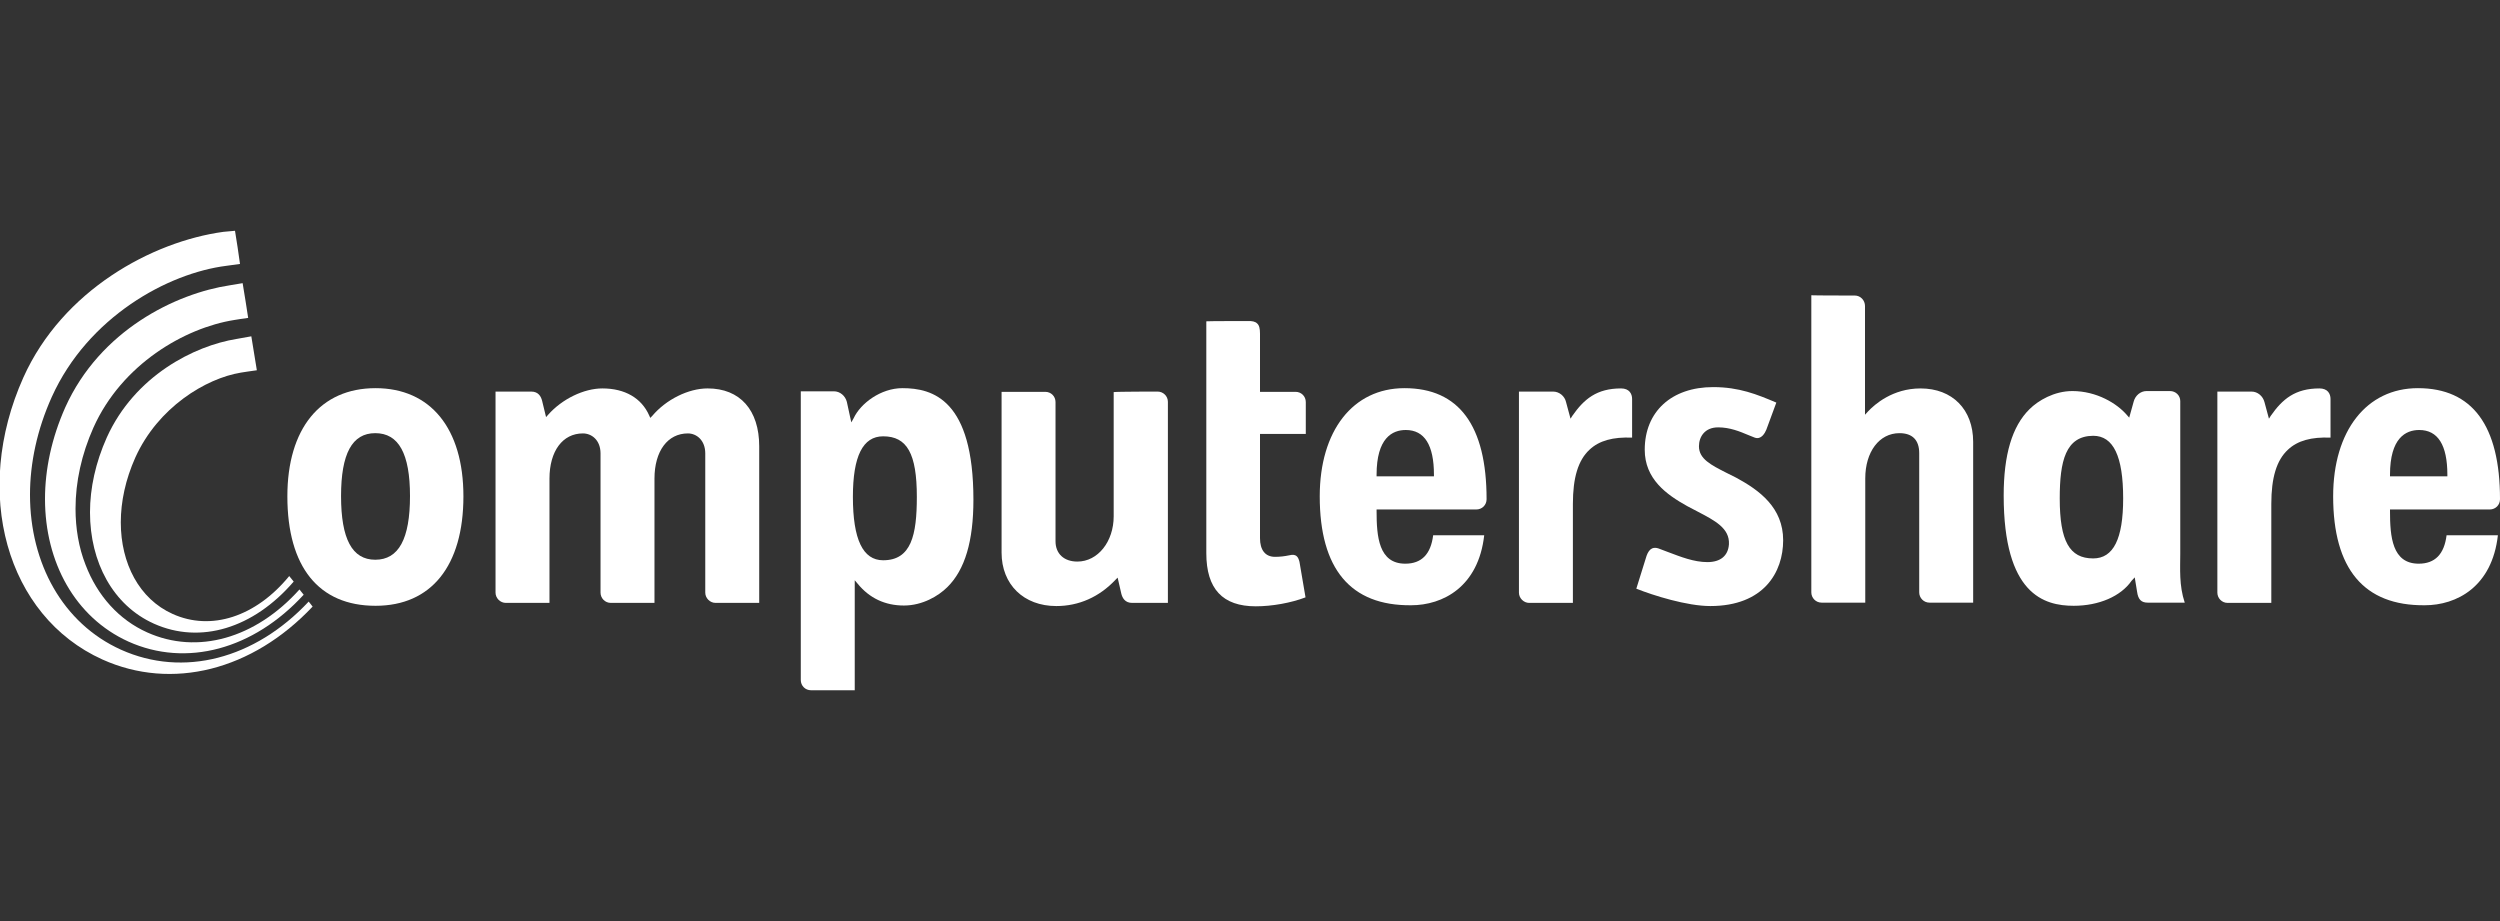 <?xml version="1.0" encoding="utf-8"?>
<!-- Generator: Adobe Illustrator 26.0.1, SVG Export Plug-In . SVG Version: 6.00 Build 0)  -->
<svg version="1.1" id="Layer_1" xmlns="http://www.w3.org/2000/svg" xmlns:xlink="http://www.w3.org/1999/xlink" x="0px" y="0px"
	 viewBox="0 0 95 35" style="enable-background:new 0 0 95 35;" xml:space="preserve">
<rect x="0" y="0" width="95" height="35" fill="#333333" stroke="none"/>
<style type="text/css">
	.st0{fill:#FFFFFF;}
</style>
<g>
	<path class="st0" d="M76.14,18.83c0-1.55,0.32-2.63,0.98-3.28c0.33-0.33,0.94-0.69,1.63-0.69c0.92,0,1.7,0.47,2.08,0.92l0.08,0.09
		l0.17-0.61c0.06-0.23,0.26-0.4,0.49-0.4h0.89c0.22,0,0.39,0.17,0.39,0.38c0,0,0,5.76,0,5.8c0,0.57-0.05,1.2,0.17,1.86
		c-0.15,0-1.41,0-1.41,0c-0.24,0-0.36-0.12-0.4-0.41l-0.09-0.55L81,22.07c-0.41,0.59-1.24,0.95-2.2,0.95
		C77.67,23.02,76.14,22.58,76.14,18.83 M78.27,18.94c0,1.62,0.37,2.28,1.27,2.28c0.77,0,1.14-0.74,1.14-2.28
		c0-1.6-0.37-2.38-1.14-2.38C78.49,16.57,78.27,17.52,78.27,18.94z"/>
	<path class="st0" d="M10.92,18.86c0-2.57,1.25-4.11,3.35-4.11c2.09,0,3.34,1.53,3.34,4.11c0,2.64-1.22,4.16-3.34,4.16
		C12.11,23.02,10.92,21.54,10.92,18.86 M12.96,18.85c0,1.63,0.42,2.42,1.3,2.42c0.89,0,1.32-0.79,1.32-2.42
		c0-1.61-0.43-2.39-1.32-2.39C13.38,16.46,12.96,17.24,12.96,18.85z"/>
	<path class="st0" d="M24.78,15.81c0.53-0.63,1.38-1.05,2.11-1.05c1.23,0,1.96,0.82,1.96,2.2c0,0,0,5.83,0,5.95
		c-0.12,0-1.66,0-1.66,0c-0.21,0-0.39-0.18-0.39-0.39v-5.29c0-0.5-0.33-0.76-0.66-0.76c-0.77,0-1.27,0.67-1.27,1.72
		c0,0,0,4.61,0,4.72c-0.11,0-1.66,0-1.66,0c-0.22,0-0.39-0.18-0.39-0.39v-5.29c0-0.5-0.33-0.76-0.67-0.76
		c-0.77,0-1.27,0.67-1.27,1.72c0,0,0,4.61,0,4.72c-0.11,0-1.66,0-1.66,0c-0.21,0-0.39-0.18-0.39-0.39c0,0,0-7.52,0-7.64
		c0.11,0,1.36,0,1.36,0c0.27,0,0.37,0.19,0.41,0.35l0.15,0.62l0.08-0.09c0.53-0.6,1.36-1,2.06-1c0.86,0,1.49,0.37,1.78,1.03
		l0.04,0.09L24.78,15.81"/>
	<path class="st0" d="M32.44,15.89c0.26-0.56,1.03-1.14,1.85-1.14c1.16,0,2.7,0.44,2.7,4.24c0,1.57-0.32,2.66-0.99,3.32
		c-0.34,0.34-0.95,0.7-1.65,0.7c-0.72,0-1.31-0.28-1.76-0.83l-0.11-0.13c0,0,0,4.06,0,4.18c-0.12,0-1.66,0-1.66,0
		c-0.22,0-0.39-0.17-0.39-0.39c0,0,0-10.85,0-10.97c0.11,0,1.26,0,1.26,0c0.23,0,0.43,0.17,0.49,0.4c0,0,0.13,0.6,0.13,0.6
		l0.04,0.18L32.44,15.89 M32.41,18.88c0,1.62,0.38,2.41,1.15,2.41c1.07,0,1.28-0.96,1.28-2.41c0-1.64-0.37-2.3-1.28-2.3
		C32.79,16.58,32.41,17.33,32.41,18.88z"/>
	<path class="st0" d="M43.99,14.88c0.21,0,0.39,0.17,0.39,0.39c0,0,0,7.52,0,7.64c-0.12,0-1.36,0-1.36,0
		c-0.27,0-0.37-0.19-0.41-0.35l-0.14-0.61l-0.08,0.08c-0.62,0.66-1.4,1-2.25,1c-1.24,0-2.08-0.82-2.08-2.03c0,0,0-5.99,0-6.11
		c0.12,0,1.66,0,1.66,0c0.22,0,0.39,0.17,0.39,0.39v5.29c0,0.47,0.32,0.77,0.83,0.77c0.78,0,1.38-0.76,1.38-1.72c0,0,0-4.61,0-4.72
		C42.44,14.88,43.99,14.88,43.99,14.88"/>
	<path class="st0" d="M64.88,21.36c0.5,0,0.79-0.24,0.82-0.68c0.03-0.61-0.54-0.9-1.19-1.24l-0.4-0.21
		c-0.79-0.44-1.61-1.03-1.61-2.14c0-1.45,1.02-2.38,2.6-2.38c0.99,0,1.67,0.28,2.38,0.58c0,0,0.01,0,0.02,0.01
		c-0.04,0.1-0.38,1.03-0.38,1.03c-0.05,0.12-0.19,0.39-0.44,0.3l-0.25-0.1c-0.31-0.13-0.69-0.29-1.14-0.29
		c-0.51,0-0.73,0.36-0.73,0.72c0,0.48,0.46,0.71,1.05,1.01l0.36,0.18c0.89,0.48,1.79,1.14,1.79,2.38c0,1.21-0.73,2.5-2.77,2.5
		c-0.88,0-2.16-0.4-2.81-0.66c0.03-0.1,0.39-1.25,0.39-1.25c0.05-0.14,0.12-0.24,0.21-0.28c0.07-0.03,0.15-0.03,0.24,0
		c0,0,0.37,0.14,0.37,0.14C63.87,21.16,64.37,21.36,64.88,21.36"/>
	<path class="st0" d="M70.48,11.23c0.22,0,0.39,0.18,0.39,0.4v4.13l0.11-0.12c0.25-0.27,0.94-0.88,2-0.88c1.21,0,2,0.8,2,2.03
		c0,0,0,5.99,0,6.11c-0.12,0-1.66,0-1.66,0c-0.22,0-0.39-0.18-0.39-0.39v-5.29c0-0.5-0.26-0.76-0.75-0.76c-0.77,0-1.3,0.71-1.3,1.72
		c0,0,0,4.61,0,4.72c-0.12,0-1.66,0-1.66,0c-0.22,0-0.39-0.18-0.39-0.39c0,0,0-11.16,0-11.29C68.93,11.23,70.48,11.23,70.48,11.23"
		/>
	<path class="st0" d="M86.29,15.8c0.44-0.63,0.92-1.04,1.85-1.04c0.31,0,0.42,0.2,0.42,0.4c0,0,0,1.35,0,1.47
		c-0.72-0.03-1.25,0.11-1.62,0.46c-0.43,0.4-0.63,1.06-0.63,2.06c0,0,0,3.64,0,3.76c-0.12,0-1.66,0-1.66,0
		c-0.22,0-0.39-0.18-0.39-0.39c0,0,0-6.94,0-7.64c0.11,0,1.3,0,1.3,0c0.23,0,0.43,0.17,0.49,0.4c0,0,0.17,0.63,0.17,0.63L86.29,15.8
		"/>
	<path class="st0" d="M59.75,15.8c0.44-0.63,0.92-1.04,1.85-1.04c0.31,0,0.42,0.2,0.42,0.4c0,0,0,1.35,0,1.47
		c-0.72-0.03-1.25,0.11-1.62,0.46c-0.43,0.4-0.63,1.06-0.63,2.06c0,0,0,3.64,0,3.76c-0.12,0-1.66,0-1.66,0
		c-0.21,0-0.39-0.18-0.39-0.39c0,0,0-6.94,0-7.64c0.11,0,1.3,0,1.3,0c0.23,0,0.44,0.17,0.49,0.4c0,0,0.17,0.63,0.17,0.63L59.75,15.8
		"/>
	<path class="st0" d="M47.39,12.2c0.19-0.01,0.31,0.02,0.38,0.09c0.08,0.07,0.11,0.19,0.11,0.39v2.21h1.35
		c0.22,0,0.39,0.17,0.39,0.39c0,0,0,1.1,0,1.21c-0.11,0-1.74,0-1.74,0v3.96c0,0.45,0.2,0.71,0.57,0.71c0.19,0,0.36-0.02,0.55-0.06
		c0.25-0.06,0.33,0.05,0.38,0.25c0,0,0.19,1.1,0.23,1.35c-0.55,0.21-1.27,0.34-1.89,0.34c-1.26,0-1.88-0.66-1.88-2.02
		c0,0,0-8.69,0-8.81C45.94,12.2,47.39,12.2,47.39,12.2"/>
	<path class="st0" d="M90.82,18.04v0.06H93v-0.06c0-1.13-0.36-1.7-1.07-1.7C91.42,16.34,90.82,16.64,90.82,18.04 M88.66,18.86
		c0-2.49,1.27-4.11,3.22-4.11c2.07,0,3.12,1.42,3.12,4.22c0,0.22-0.17,0.39-0.39,0.39h-3.79v0.06c0,0.97,0.08,2,1.09,2
		c0.62,0,0.97-0.36,1.06-1.08c0.1,0,1.82,0,1.95,0c-0.22,1.96-1.57,2.66-2.78,2.66C89.83,23.02,88.66,21.62,88.66,18.86z"/>
	<path class="st0" d="M52.31,18.04v0.06h2.18v-0.06c0-1.13-0.36-1.7-1.07-1.7C52.91,16.34,52.31,16.64,52.31,18.04 M50.15,18.86
		c0-2.49,1.26-4.11,3.22-4.11c2.07,0,3.12,1.42,3.12,4.22c0,0.22-0.17,0.39-0.39,0.39h-3.79v0.06c0,0.97,0.08,2,1.09,2
		c0.62,0,0.97-0.36,1.06-1.08c0.1,0,1.82,0,1.94,0c-0.22,1.96-1.57,2.66-2.78,2.66C51.32,23.02,50.15,21.62,50.15,18.86z"/>
	<path class="st0" d="M5.85,23.7c-1.56-0.7-2.43-2.34-2.43-4.23c0-0.92,0.21-1.89,0.64-2.85c1.06-2.34,3.32-3.48,4.93-3.74
		c0,0,0.46-0.08,0.56-0.1c0.02,0.11,0.19,1.19,0.21,1.29c-0.1,0.01-0.61,0.09-0.61,0.09c-1.33,0.22-3.15,1.32-4.01,3.23
		c-0.37,0.83-0.55,1.67-0.55,2.46c0,1.56,0.7,2.91,1.97,3.48c1.46,0.66,3.16,0.11,4.43-1.44c0.05,0.06,0.13,0.16,0.17,0.21
		C9.63,23.88,7.61,24.49,5.85,23.7"/>
	<path class="st0" d="M4.88,24.38c-2.03-0.92-3.17-3.02-3.17-5.42c0-1.12,0.25-2.31,0.77-3.48c1.32-2.93,4.2-4.33,6.26-4.64
		c0,0,0.38-0.06,0.48-0.08c0.06,0.36,0.18,1.1,0.21,1.32c-0.1,0.01-0.53,0.08-0.53,0.08c-1.88,0.3-4.27,1.68-5.35,4.09
		c-0.45,1.01-0.68,2.06-0.68,3.08c0,0.74,0.12,1.47,0.38,2.13c0.45,1.18,1.27,2.09,2.34,2.57c1.91,0.86,4.12,0.23,5.79-1.63
		c0.05,0.06,0.12,0.15,0.16,0.2C9.63,24.68,7.08,25.37,4.88,24.38"/>
	<path class="st0" d="M8.93,8.77c0.02,0.1,0.18,1.15,0.19,1.26c-0.1,0.01-0.51,0.07-0.51,0.07c-2.24,0.28-5.27,1.95-6.64,4.98
		c-0.56,1.24-0.83,2.52-0.83,3.72c0,2.6,1.24,4.89,3.46,5.89c2.36,1.06,5.08,0.36,7.13-1.83c0.05,0.06,0.11,0.14,0.15,0.19
		c-2.29,2.43-5.35,3.2-7.99,2.01c-3.65-1.65-4.96-6.35-3-10.72c1.49-3.31,4.89-5.16,7.6-5.53C8.51,8.81,8.8,8.78,8.93,8.77"/>
</g>
</svg>
